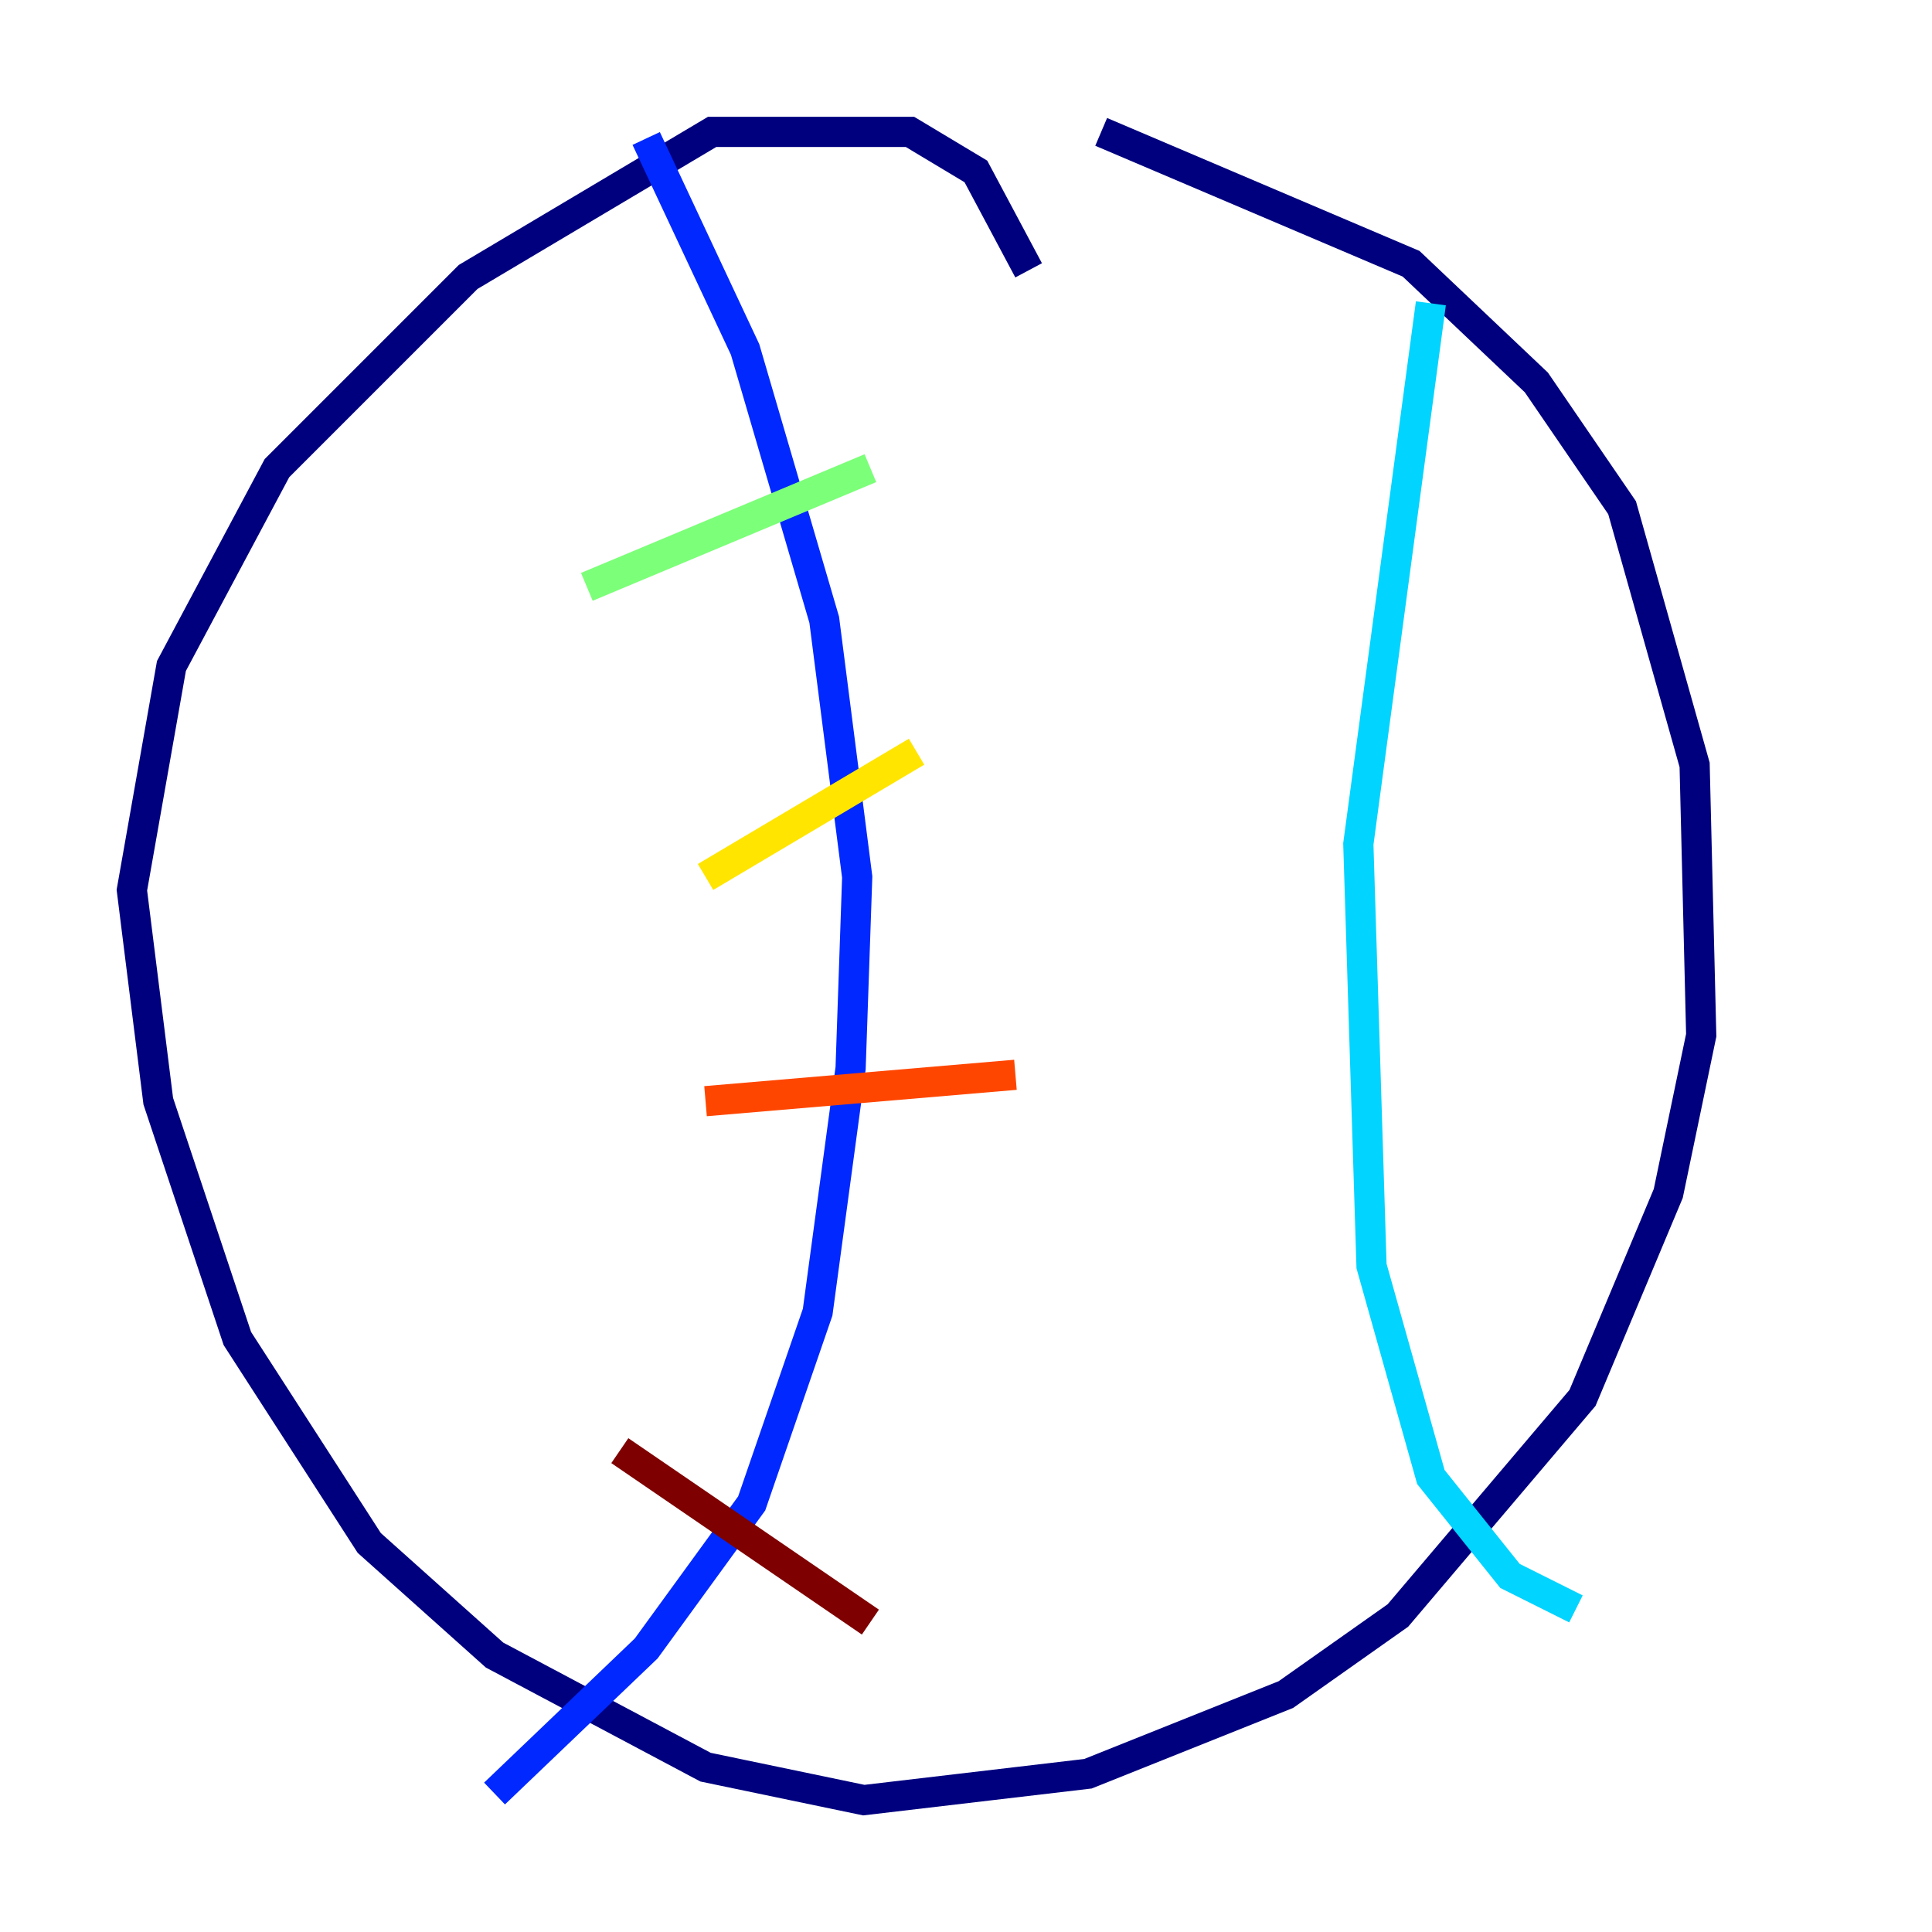 <?xml version="1.0" encoding="utf-8" ?>
<svg baseProfile="tiny" height="128" version="1.2" viewBox="0,0,128,128" width="128" xmlns="http://www.w3.org/2000/svg" xmlns:ev="http://www.w3.org/2001/xml-events" xmlns:xlink="http://www.w3.org/1999/xlink"><defs /><polyline fill="none" points="68.15,17.911 64.655,11.358 60.287,8.737 47.181,8.737 31.017,18.348 18.348,31.017 11.358,44.123 8.737,58.976 10.485,72.956 15.727,88.683 24.464,102.225 32.764,109.652 46.744,117.079 57.229,119.263 72.082,117.515 85.188,112.273 92.614,107.031 104.846,92.614 110.526,79.072 112.71,68.587 112.273,50.676 107.468,33.638 101.788,25.338 93.488,17.474 72.956,8.737" stroke="#00007f" stroke-width="2" /><polyline fill="none" points="42.812,9.174 49.365,23.154 54.608,41.065 56.792,58.102 56.355,70.771 54.171,86.935 49.802,99.604 42.812,109.215 32.764,118.826" stroke="#0028ff" stroke-width="2" /><polyline fill="none" points="94.799,20.096 89.993,55.918 90.867,83.877 94.799,97.857 100.041,104.41 104.41,106.594" stroke="#00d4ff" stroke-width="2" /><polyline fill="none" points="38.88,38.88 57.666,31.017" stroke="#7cff79" stroke-width="2" /><polyline fill="none" points="46.744,58.102 60.724,49.802" stroke="#ffe500" stroke-width="2" /><polyline fill="none" points="46.744,72.956 67.276,71.208" stroke="#ff4600" stroke-width="2" /><polyline fill="none" points="41.065,96.109 57.666,107.468" stroke="#7f0000" stroke-width="2" /></svg>